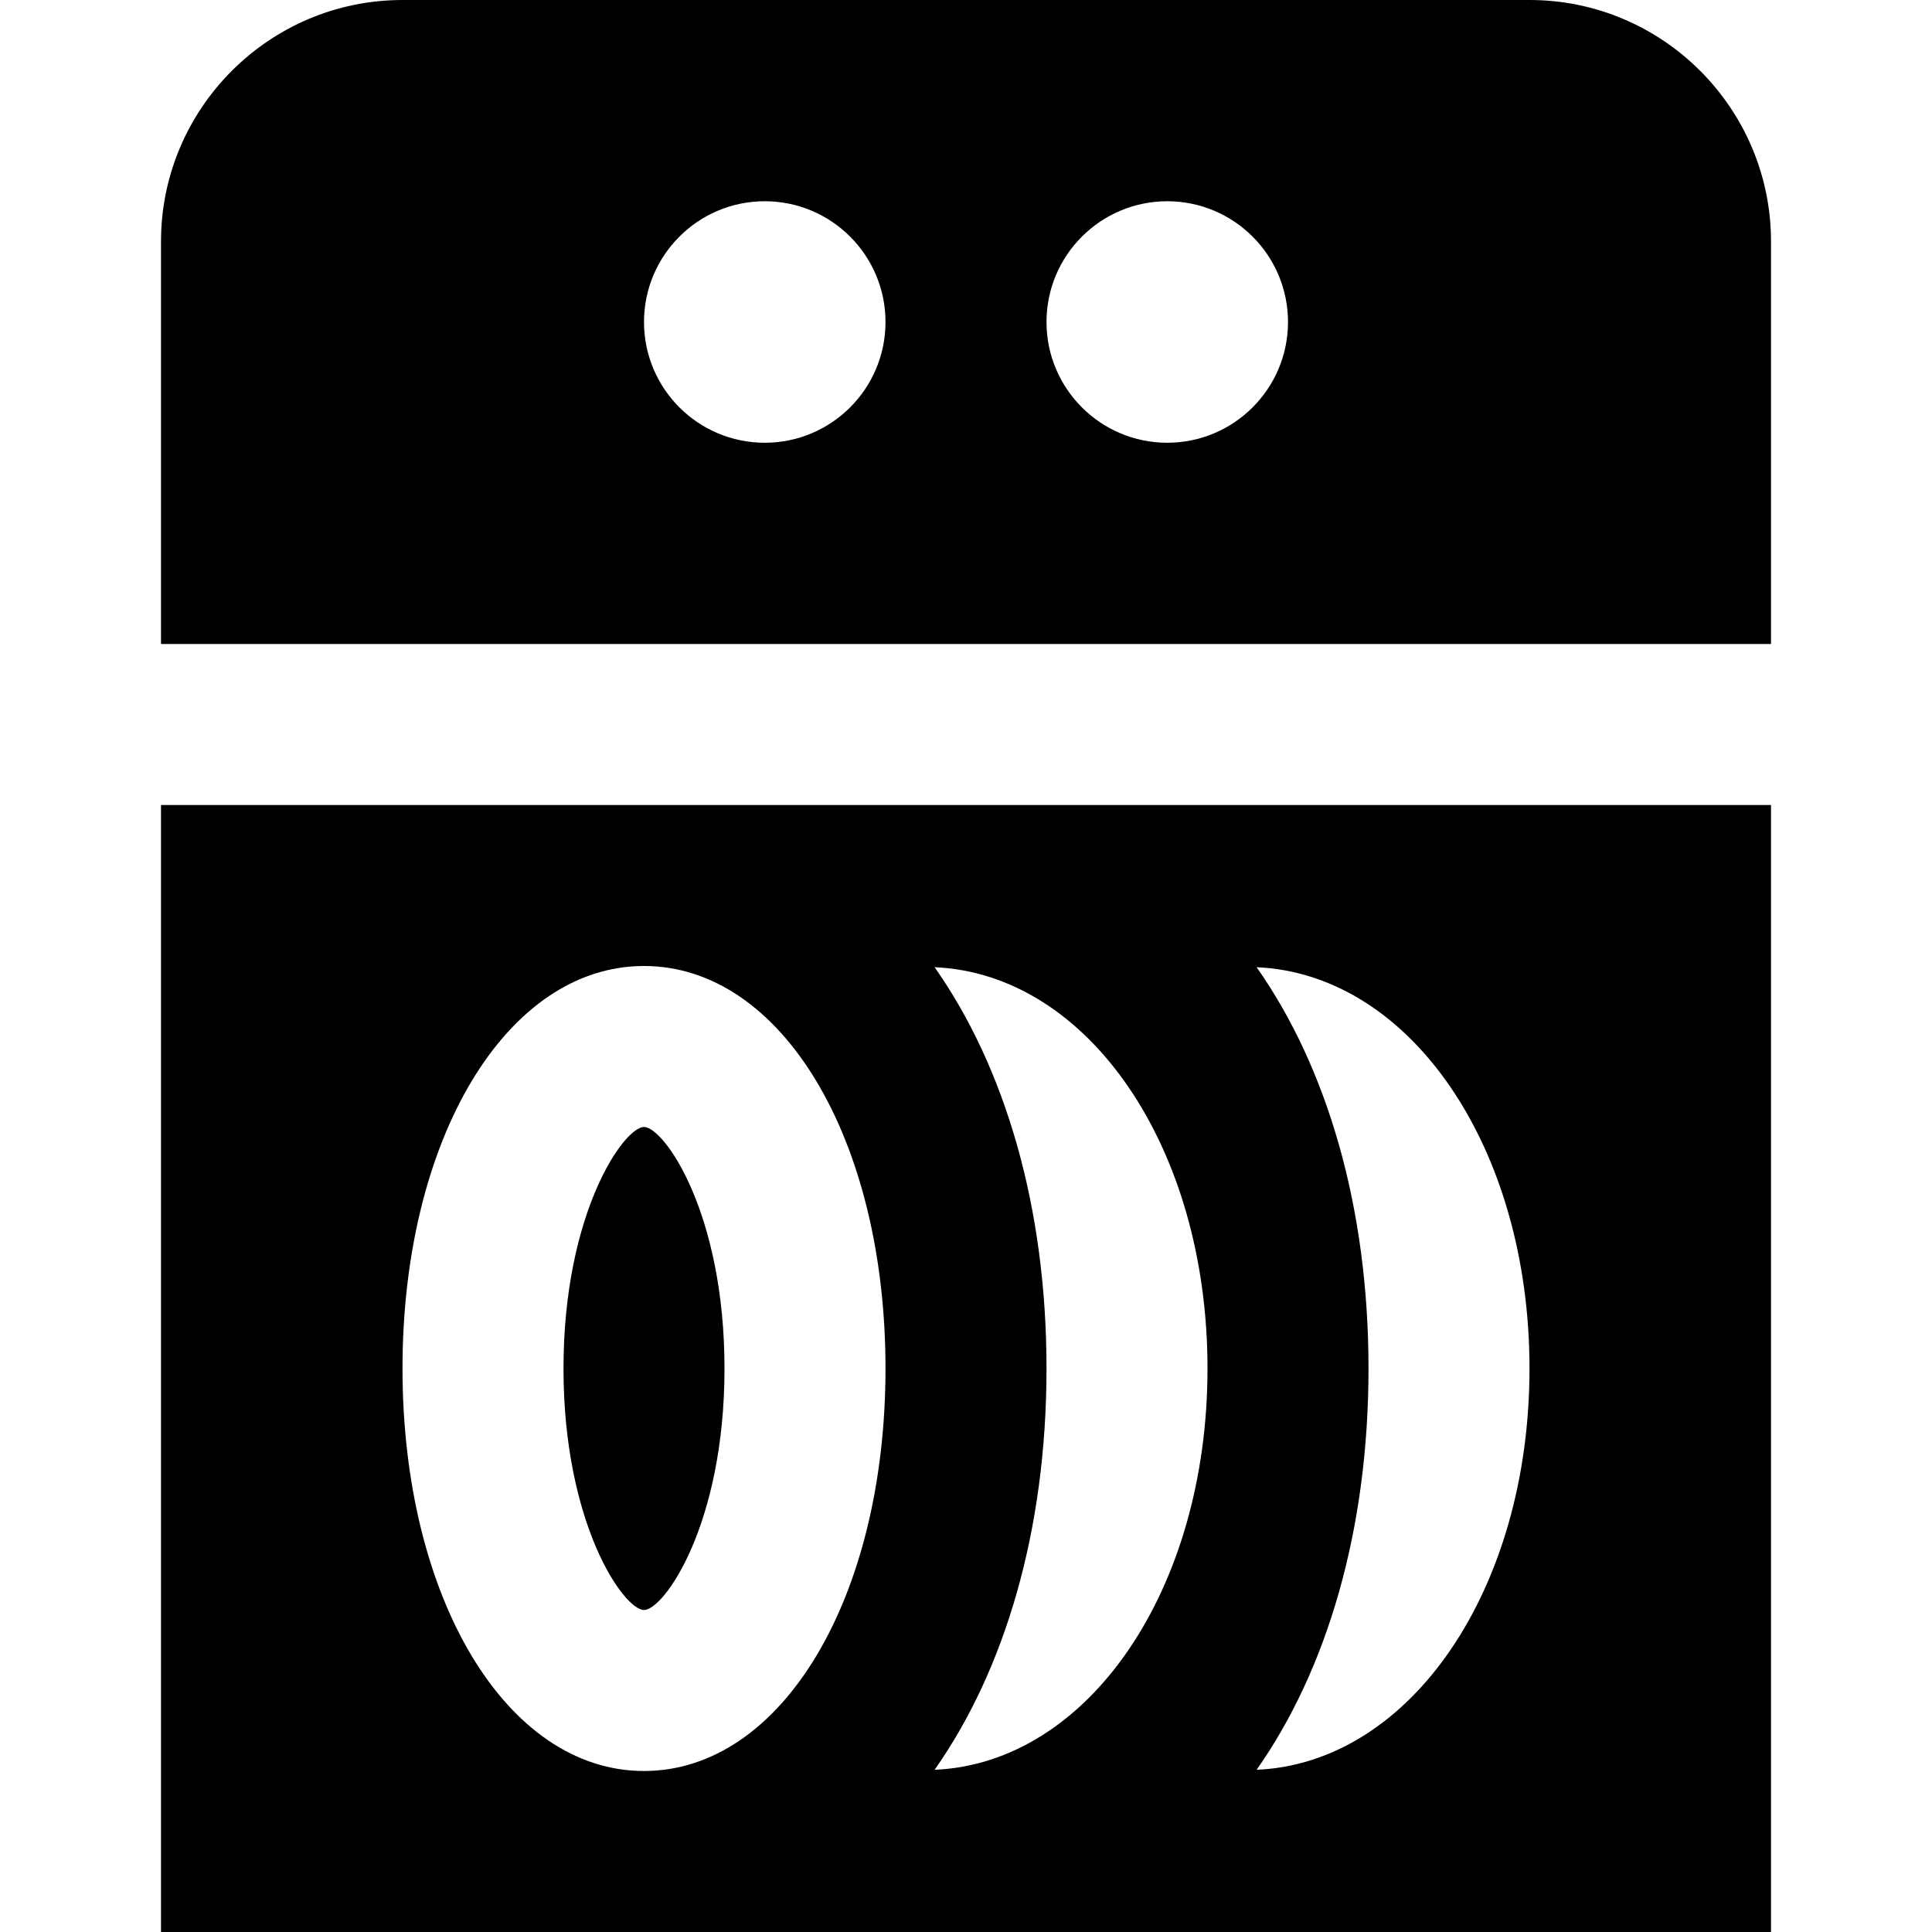 <svg id="Layer_1" viewBox="0 0 24 24" xmlns="http://www.w3.org/2000/svg" data-name="Layer 1"><path d="m9 17c0 1.936-.751 3-1 3s-1-1.064-1-3 .751-3 1-3 1 1.064 1 3zm13-7v14h-20v-14zm-11 7c0-2.851-1.29-5-3-5s-3 2.149-3 5 1.29 5 3 5 3-2.149 3-5zm4 0c0-2.75-1.482-4.902-3.39-4.985.873 1.241 1.39 2.975 1.39 4.985s-.517 3.744-1.39 4.985c1.908-.082 3.39-2.235 3.39-4.985zm4 0c0-2.75-1.482-4.902-3.39-4.985.873 1.241 1.39 2.975 1.39 4.985s-.517 3.744-1.39 4.985c1.908-.082 3.39-2.235 3.39-4.985zm-17-9v-5c0-1.654 1.346-3 3-3h14c1.654 0 3 1.346 3 3v5zm11-4c0 .828.672 1.5 1.5 1.5s1.5-.672 1.5-1.5-.672-1.5-1.5-1.5-1.5.672-1.5 1.5zm-5 0c0 .828.672 1.5 1.5 1.5s1.5-.672 1.5-1.5-.672-1.5-1.5-1.5-1.5.672-1.5 1.5z"/></svg>